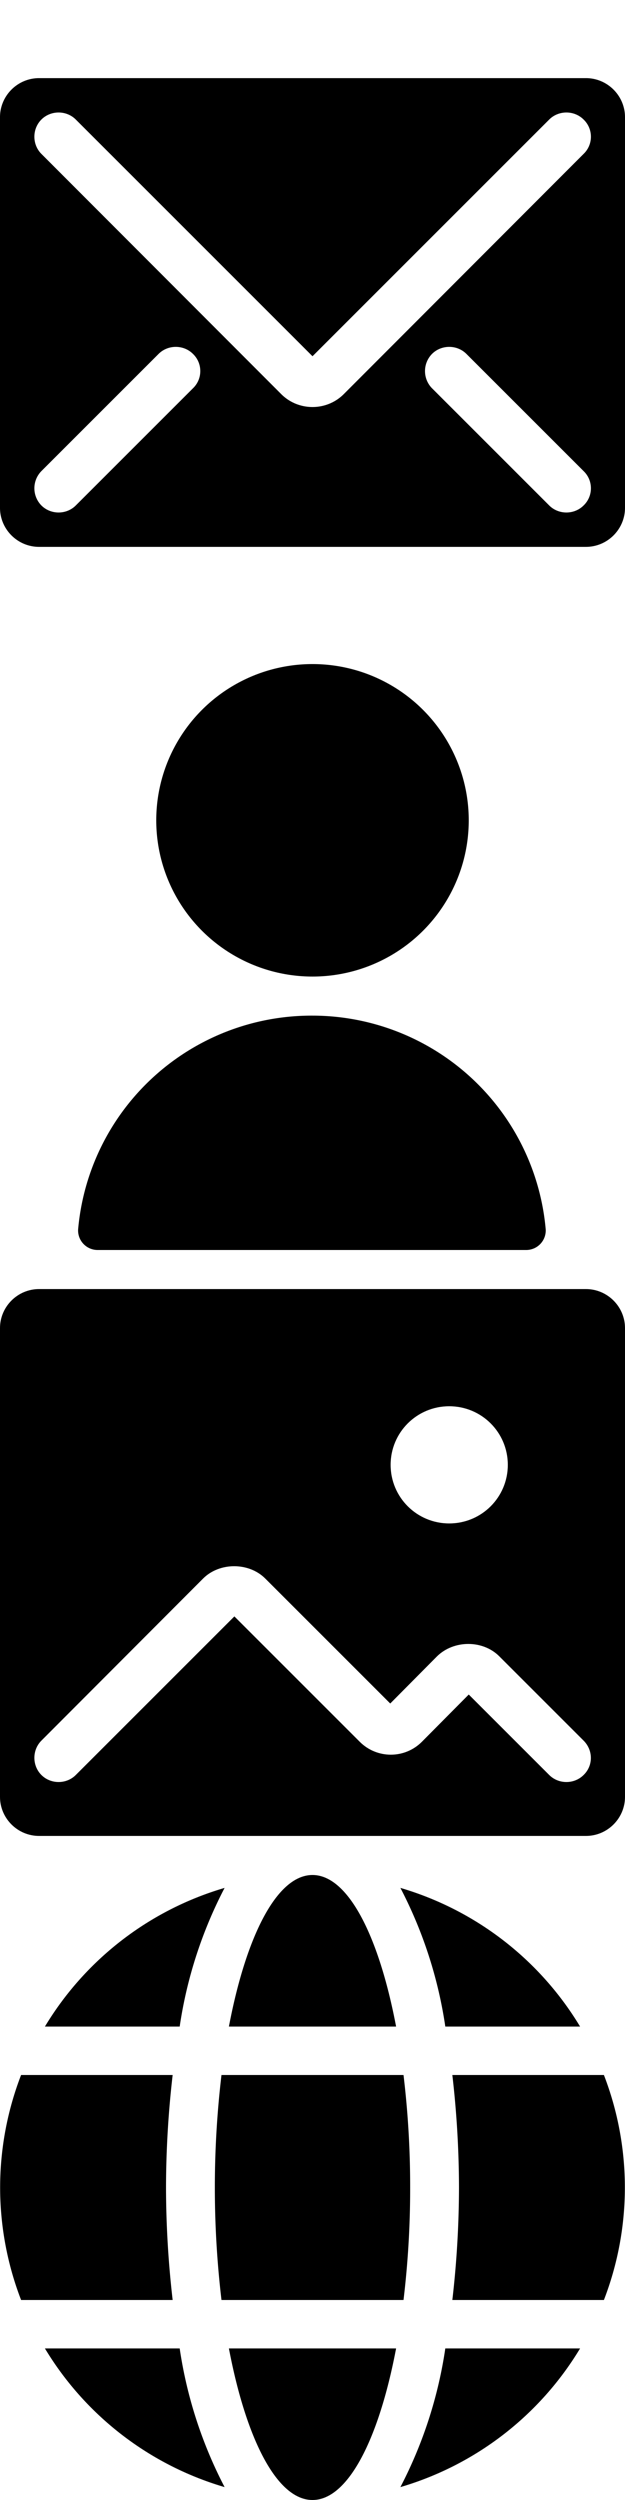 <svg xmlns="http://www.w3.org/2000/svg" xmlns:xlink="http://www.w3.org/1999/xlink" x="0px" y="0px" width="16px" height="64px" viewBox="0 0 16 64"><g  transform="translate(0, 0)"><path fill="currentColor" d="M15 2H1c-.55 0-1 .45-1 1v10c0 .55.45 1 1 1h14c.55 0 1-.45 1-1V3c0-.55-.45-1-1-1zM4.94 9.94l-3 3c-.12.12-.28.18-.44.18s-.32-.06-.44-.18a.628.628 0 0 1 0-.88l3-3c.24-.24.64-.24.88 0 .25.24.25.64 0 .88zm10 3c-.12.12-.28.18-.44.18s-.32-.06-.44-.18l-3-3a.628.628 0 0 1 0-.88c.24-.24.64-.24.88 0l3 3c.25.24.25.64 0 .88zm0-9L8.8 10.09c-.22.22-.51.33-.8.33s-.58-.11-.8-.33L1.06 3.94c-.24-.24-.24-.64 0-.88s.64-.24.88 0L8 9.12l6.06-6.06c.24-.24.64-.24.88 0 .25.24.25.64 0 .88z"/></g><g  transform="translate(0, 16)"><circle cx="8" cy="5" r="4"/>
    <path d="M8 10a6 6 0 0 0-6 5.47.5.5 0 0 0 .5.53h10.97a.5.5 0 0 0 .5-.53A6 6 0 0 0 8 10z"/></g><g  transform="translate(0, 32)">
<path fill="currentColor" d="M15 1H1c-.55 0-1 .45-1 1v12c0 .55.45 1 1 1h14c.55 0 1-.45 1-1V2c0-.55-.45-1-1-1zm-3.5 3c.83 0 1.5.67 1.5 1.5S12.33 7 11.5 7 10 6.33 10 5.5 10.67 4 11.5 4zm3.44 9.44c-.12.12-.28.18-.44.18s-.32-.06-.44-.18L12 11.38l-1.2 1.21c-.44.44-1.15.44-1.59 0L6 9.38l-4.06 4.06c-.24.24-.64.24-.88 0s-.24-.64 0-.88L5.2 8.41c.42-.42 1.17-.42 1.59 0l3.2 3.2 1.2-1.21c.43-.42 1.17-.42 1.59 0l2.15 2.15c.26.25.26.65.01.89z"/>
</g><g  transform="translate(0, 48)"><path fill="currentColor" d="M5.86 12.12C6.3 14.44 7.09 16 8 16c.91 0 1.7-1.56 2.14-3.88zm4.28-8.24C9.7 1.56 8.91 0 8 0c-.91 0-1.7 1.56-2.14 3.88zm5.32 7a8 8 0 0 0 0-5.76h-3.88A25.37 25.37 0 0 1 11.75 8a25.37 25.37 0 0 1-.17 2.88zm-5.13-5.76H5.67a24.48 24.48 0 0 0 0 5.76h4.66A23.86 23.86 0 0 0 10.5 8a23.86 23.86 0 0 0-.17-2.88zM4.25 8a25.37 25.37 0 0 1 .17-2.88H.54a8 8 0 0 0 0 5.76h3.88A25.37 25.37 0 0 1 4.25 8zm7.15 4.12a11.23 11.23 0 0 1-1.15 3.55 8 8 0 0 0 4.6-3.55zm0-8.24h3.45a8 8 0 0 0-4.6-3.55 11.23 11.23 0 0 1 1.15 3.55zm-6.8 8.24H1.15a8 8 0 0 0 4.6 3.55 11.23 11.23 0 0 1-1.15-3.55zm0-8.24A11.23 11.23 0 0 1 5.75.33a8 8 0 0 0-4.6 3.55z"/>
</g></svg>
